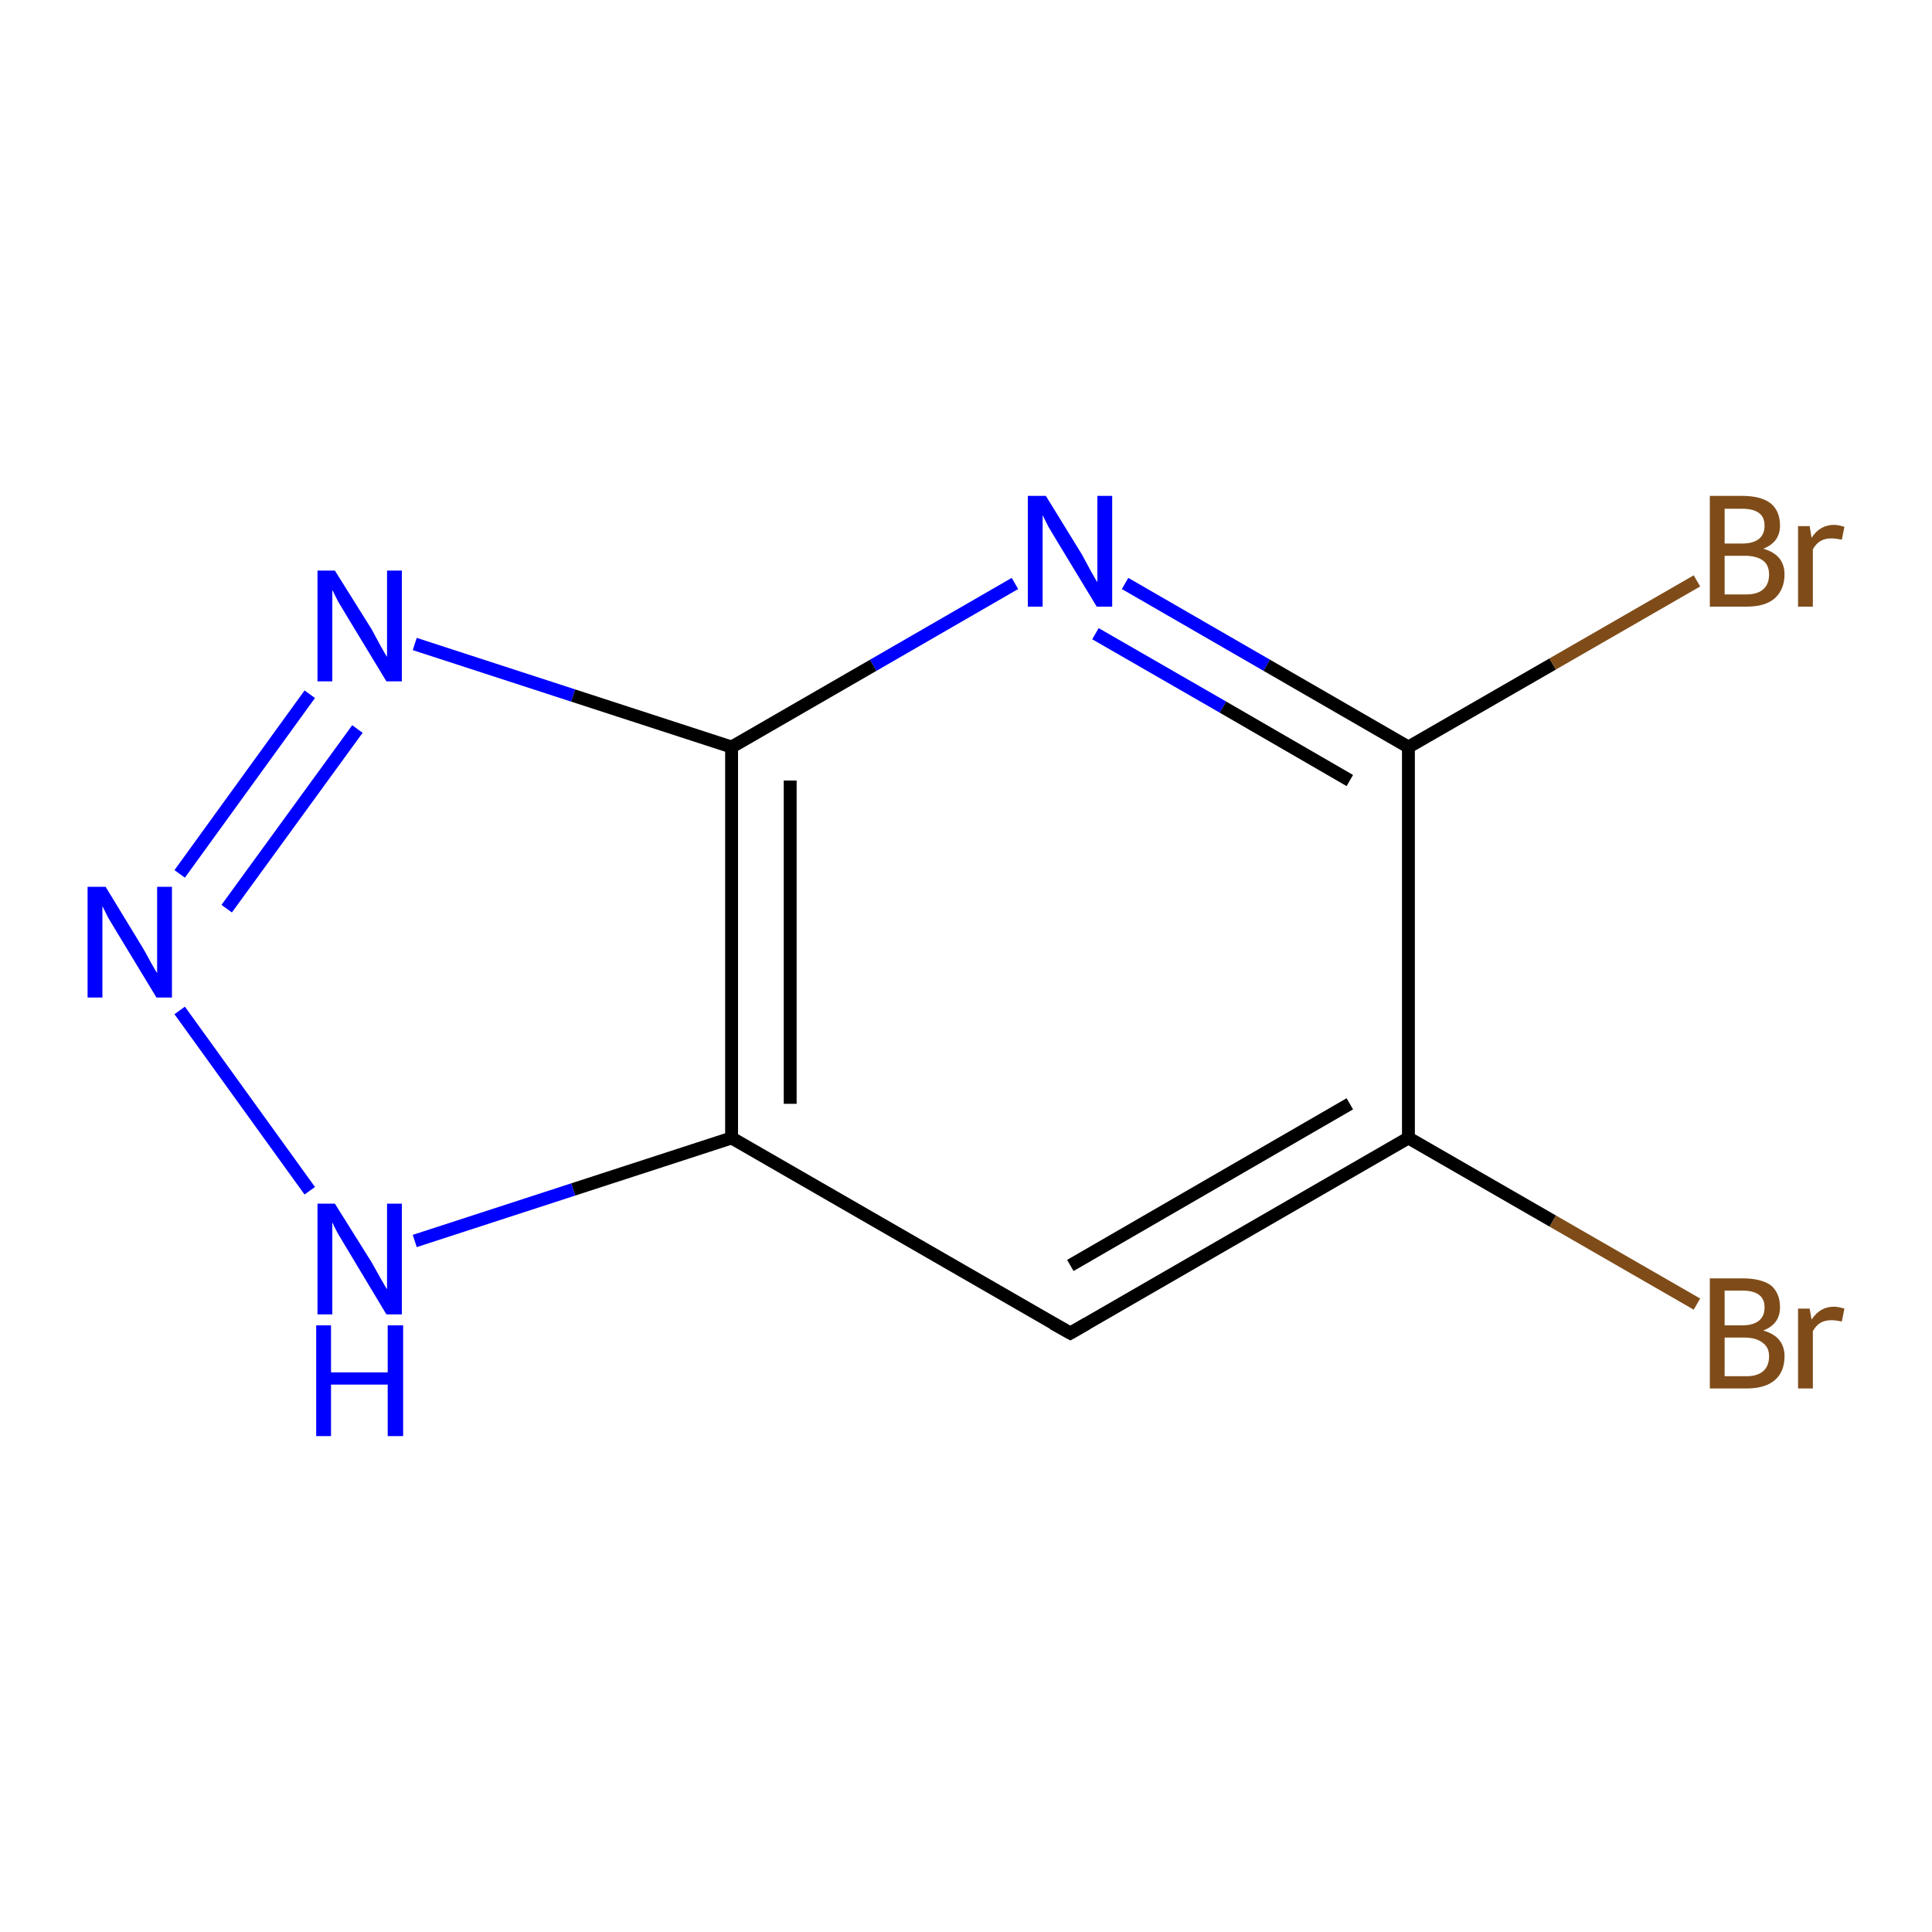 <?xml version='1.0' encoding='iso-8859-1'?>
<svg version='1.1' baseProfile='full'
              xmlns='http://www.w3.org/2000/svg'
                      xmlns:rdkit='http://www.rdkit.org/xml'
                      xmlns:xlink='http://www.w3.org/1999/xlink'
                  xml:space='preserve'
width='300px' height='300px' viewBox='0 0 300 300'>
<!-- END OF HEADER -->
<rect style='opacity:1.0;fill:#FFFFFF;stroke:none' width='300.0' height='300.0' x='0.0' y='0.0'> </rect>
<path class='bond-0 atom-0 atom-1' d='M 263.5,202.5 L 241.1,189.6' style='fill:none;fill-rule:evenodd;stroke:#7F4C19;stroke-width:2.0px;stroke-linecap:butt;stroke-linejoin:miter;stroke-opacity:1' />
<path class='bond-0 atom-0 atom-1' d='M 241.1,189.6 L 218.7,176.7' style='fill:none;fill-rule:evenodd;stroke:#000000;stroke-width:2.0px;stroke-linecap:butt;stroke-linejoin:miter;stroke-opacity:1' />
<path class='bond-1 atom-1 atom-2' d='M 218.7,176.7 L 166.2,207.0' style='fill:none;fill-rule:evenodd;stroke:#000000;stroke-width:2.0px;stroke-linecap:butt;stroke-linejoin:miter;stroke-opacity:1' />
<path class='bond-1 atom-1 atom-2' d='M 209.6,171.4 L 166.2,196.5' style='fill:none;fill-rule:evenodd;stroke:#000000;stroke-width:2.0px;stroke-linecap:butt;stroke-linejoin:miter;stroke-opacity:1' />
<path class='bond-2 atom-2 atom-3' d='M 166.2,207.0 L 113.6,176.7' style='fill:none;fill-rule:evenodd;stroke:#000000;stroke-width:2.0px;stroke-linecap:butt;stroke-linejoin:miter;stroke-opacity:1' />
<path class='bond-3 atom-3 atom-4' d='M 113.6,176.7 L 89.0,184.7' style='fill:none;fill-rule:evenodd;stroke:#000000;stroke-width:2.0px;stroke-linecap:butt;stroke-linejoin:miter;stroke-opacity:1' />
<path class='bond-3 atom-3 atom-4' d='M 89.0,184.7 L 64.4,192.7' style='fill:none;fill-rule:evenodd;stroke:#0000FF;stroke-width:2.0px;stroke-linecap:butt;stroke-linejoin:miter;stroke-opacity:1' />
<path class='bond-4 atom-4 atom-5' d='M 48.1,184.9 L 27.9,156.9' style='fill:none;fill-rule:evenodd;stroke:#0000FF;stroke-width:2.0px;stroke-linecap:butt;stroke-linejoin:miter;stroke-opacity:1' />
<path class='bond-5 atom-5 atom-6' d='M 27.9,135.7 L 48.1,107.8' style='fill:none;fill-rule:evenodd;stroke:#0000FF;stroke-width:2.0px;stroke-linecap:butt;stroke-linejoin:miter;stroke-opacity:1' />
<path class='bond-5 atom-5 atom-6' d='M 35.2,141.1 L 55.5,113.2' style='fill:none;fill-rule:evenodd;stroke:#0000FF;stroke-width:2.0px;stroke-linecap:butt;stroke-linejoin:miter;stroke-opacity:1' />
<path class='bond-6 atom-6 atom-7' d='M 64.4,100.0 L 89.0,108.0' style='fill:none;fill-rule:evenodd;stroke:#0000FF;stroke-width:2.0px;stroke-linecap:butt;stroke-linejoin:miter;stroke-opacity:1' />
<path class='bond-6 atom-6 atom-7' d='M 89.0,108.0 L 113.6,116.0' style='fill:none;fill-rule:evenodd;stroke:#000000;stroke-width:2.0px;stroke-linecap:butt;stroke-linejoin:miter;stroke-opacity:1' />
<path class='bond-7 atom-7 atom-8' d='M 113.6,116.0 L 135.6,103.3' style='fill:none;fill-rule:evenodd;stroke:#000000;stroke-width:2.0px;stroke-linecap:butt;stroke-linejoin:miter;stroke-opacity:1' />
<path class='bond-7 atom-7 atom-8' d='M 135.6,103.3 L 157.6,90.6' style='fill:none;fill-rule:evenodd;stroke:#0000FF;stroke-width:2.0px;stroke-linecap:butt;stroke-linejoin:miter;stroke-opacity:1' />
<path class='bond-8 atom-8 atom-9' d='M 174.7,90.6 L 196.7,103.3' style='fill:none;fill-rule:evenodd;stroke:#0000FF;stroke-width:2.0px;stroke-linecap:butt;stroke-linejoin:miter;stroke-opacity:1' />
<path class='bond-8 atom-8 atom-9' d='M 196.7,103.3 L 218.7,116.0' style='fill:none;fill-rule:evenodd;stroke:#000000;stroke-width:2.0px;stroke-linecap:butt;stroke-linejoin:miter;stroke-opacity:1' />
<path class='bond-8 atom-8 atom-9' d='M 170.1,98.4 L 189.9,109.8' style='fill:none;fill-rule:evenodd;stroke:#0000FF;stroke-width:2.0px;stroke-linecap:butt;stroke-linejoin:miter;stroke-opacity:1' />
<path class='bond-8 atom-8 atom-9' d='M 189.9,109.8 L 209.6,121.2' style='fill:none;fill-rule:evenodd;stroke:#000000;stroke-width:2.0px;stroke-linecap:butt;stroke-linejoin:miter;stroke-opacity:1' />
<path class='bond-9 atom-9 atom-10' d='M 218.7,116.0 L 241.1,103.1' style='fill:none;fill-rule:evenodd;stroke:#000000;stroke-width:2.0px;stroke-linecap:butt;stroke-linejoin:miter;stroke-opacity:1' />
<path class='bond-9 atom-9 atom-10' d='M 241.1,103.1 L 263.5,90.2' style='fill:none;fill-rule:evenodd;stroke:#7F4C19;stroke-width:2.0px;stroke-linecap:butt;stroke-linejoin:miter;stroke-opacity:1' />
<path class='bond-10 atom-9 atom-1' d='M 218.7,116.0 L 218.7,176.7' style='fill:none;fill-rule:evenodd;stroke:#000000;stroke-width:2.0px;stroke-linecap:butt;stroke-linejoin:miter;stroke-opacity:1' />
<path class='bond-11 atom-7 atom-3' d='M 113.6,116.0 L 113.6,176.7' style='fill:none;fill-rule:evenodd;stroke:#000000;stroke-width:2.0px;stroke-linecap:butt;stroke-linejoin:miter;stroke-opacity:1' />
<path class='bond-11 atom-7 atom-3' d='M 122.7,121.2 L 122.7,171.4' style='fill:none;fill-rule:evenodd;stroke:#000000;stroke-width:2.0px;stroke-linecap:butt;stroke-linejoin:miter;stroke-opacity:1' />
<path d='M 168.8,205.5 L 166.2,207.0 L 163.5,205.5' style='fill:none;stroke:#000000;stroke-width:2.0px;stroke-linecap:butt;stroke-linejoin:miter;stroke-opacity:1;' />
<path class='atom-0' d='M 273.8 206.6
Q 275.5 207.1, 276.3 208.1
Q 277.1 209.1, 277.1 210.6
Q 277.1 213.0, 275.6 214.3
Q 274.1 215.6, 271.2 215.6
L 265.5 215.6
L 265.5 198.5
L 270.5 198.5
Q 273.5 198.5, 275.0 199.6
Q 276.4 200.8, 276.4 203.0
Q 276.4 205.6, 273.8 206.6
M 267.8 200.4
L 267.8 205.8
L 270.5 205.8
Q 272.2 205.8, 273.1 205.1
Q 274.0 204.4, 274.0 203.0
Q 274.0 200.4, 270.5 200.4
L 267.8 200.4
M 271.2 213.7
Q 272.9 213.7, 273.8 212.9
Q 274.7 212.1, 274.7 210.6
Q 274.7 209.2, 273.7 208.5
Q 272.7 207.7, 270.9 207.7
L 267.8 207.7
L 267.8 213.7
L 271.2 213.7
' fill='#7F4C19'/>
<path class='atom-0' d='M 281.0 203.2
L 281.3 204.9
Q 282.6 202.9, 284.8 202.9
Q 285.4 202.9, 286.4 203.2
L 286.0 205.2
Q 285.0 205.0, 284.4 205.0
Q 283.4 205.0, 282.7 205.4
Q 282.0 205.8, 281.5 206.7
L 281.5 215.6
L 279.2 215.6
L 279.2 203.2
L 281.0 203.2
' fill='#7F4C19'/>
<path class='atom-4' d='M 52.0 186.9
L 57.7 196.0
Q 58.2 196.9, 59.1 198.5
Q 60.0 200.1, 60.1 200.2
L 60.1 186.9
L 62.4 186.9
L 62.4 204.1
L 60.0 204.1
L 54.0 194.1
Q 53.3 192.9, 52.5 191.6
Q 51.8 190.3, 51.6 189.8
L 51.6 204.1
L 49.3 204.1
L 49.3 186.9
L 52.0 186.9
' fill='#0000FF'/>
<path class='atom-4' d='M 49.1 205.8
L 51.4 205.8
L 51.4 213.1
L 60.2 213.1
L 60.2 205.8
L 62.6 205.8
L 62.6 223.0
L 60.2 223.0
L 60.2 215.0
L 51.4 215.0
L 51.4 223.0
L 49.1 223.0
L 49.1 205.8
' fill='#0000FF'/>
<path class='atom-5' d='M 16.4 137.7
L 22.0 146.9
Q 22.5 147.7, 23.4 149.4
Q 24.3 151.0, 24.4 151.1
L 24.4 137.7
L 26.7 137.7
L 26.7 154.9
L 24.3 154.9
L 18.3 145.0
Q 17.6 143.8, 16.8 142.5
Q 16.1 141.1, 15.9 140.7
L 15.9 154.9
L 13.6 154.9
L 13.6 137.7
L 16.4 137.7
' fill='#0000FF'/>
<path class='atom-6' d='M 52.0 88.6
L 57.7 97.7
Q 58.2 98.6, 59.1 100.3
Q 60.0 101.9, 60.1 102.0
L 60.1 88.6
L 62.4 88.6
L 62.4 105.8
L 60.0 105.8
L 54.0 95.9
Q 53.3 94.7, 52.5 93.4
Q 51.8 92.0, 51.6 91.6
L 51.6 105.8
L 49.3 105.8
L 49.3 88.6
L 52.0 88.6
' fill='#0000FF'/>
<path class='atom-8' d='M 162.4 77.0
L 168.0 86.1
Q 168.5 87.0, 169.4 88.7
Q 170.3 90.3, 170.4 90.4
L 170.4 77.0
L 172.7 77.0
L 172.7 94.2
L 170.3 94.2
L 164.3 84.3
Q 163.6 83.1, 162.8 81.8
Q 162.1 80.4, 161.9 80.0
L 161.9 94.2
L 159.6 94.2
L 159.6 77.0
L 162.4 77.0
' fill='#0000FF'/>
<path class='atom-10' d='M 273.8 85.2
Q 275.5 85.7, 276.3 86.7
Q 277.1 87.7, 277.1 89.2
Q 277.1 91.5, 275.6 92.9
Q 274.1 94.2, 271.2 94.2
L 265.5 94.2
L 265.5 77.0
L 270.5 77.0
Q 273.5 77.0, 275.0 78.2
Q 276.4 79.4, 276.4 81.6
Q 276.4 84.2, 273.8 85.2
M 267.8 79.0
L 267.8 84.4
L 270.5 84.4
Q 272.2 84.4, 273.1 83.7
Q 274.0 83.0, 274.0 81.6
Q 274.0 79.0, 270.5 79.0
L 267.8 79.0
M 271.2 92.3
Q 272.9 92.3, 273.8 91.5
Q 274.7 90.7, 274.7 89.2
Q 274.7 87.7, 273.7 87.0
Q 272.7 86.3, 270.9 86.3
L 267.8 86.3
L 267.8 92.3
L 271.2 92.3
' fill='#7F4C19'/>
<path class='atom-10' d='M 281.0 81.7
L 281.3 83.5
Q 282.6 81.5, 284.8 81.5
Q 285.4 81.5, 286.4 81.8
L 286.0 83.8
Q 285.0 83.6, 284.4 83.6
Q 283.4 83.6, 282.7 84.0
Q 282.0 84.4, 281.5 85.3
L 281.5 94.2
L 279.2 94.2
L 279.2 81.7
L 281.0 81.7
' fill='#7F4C19'/>
</svg>
